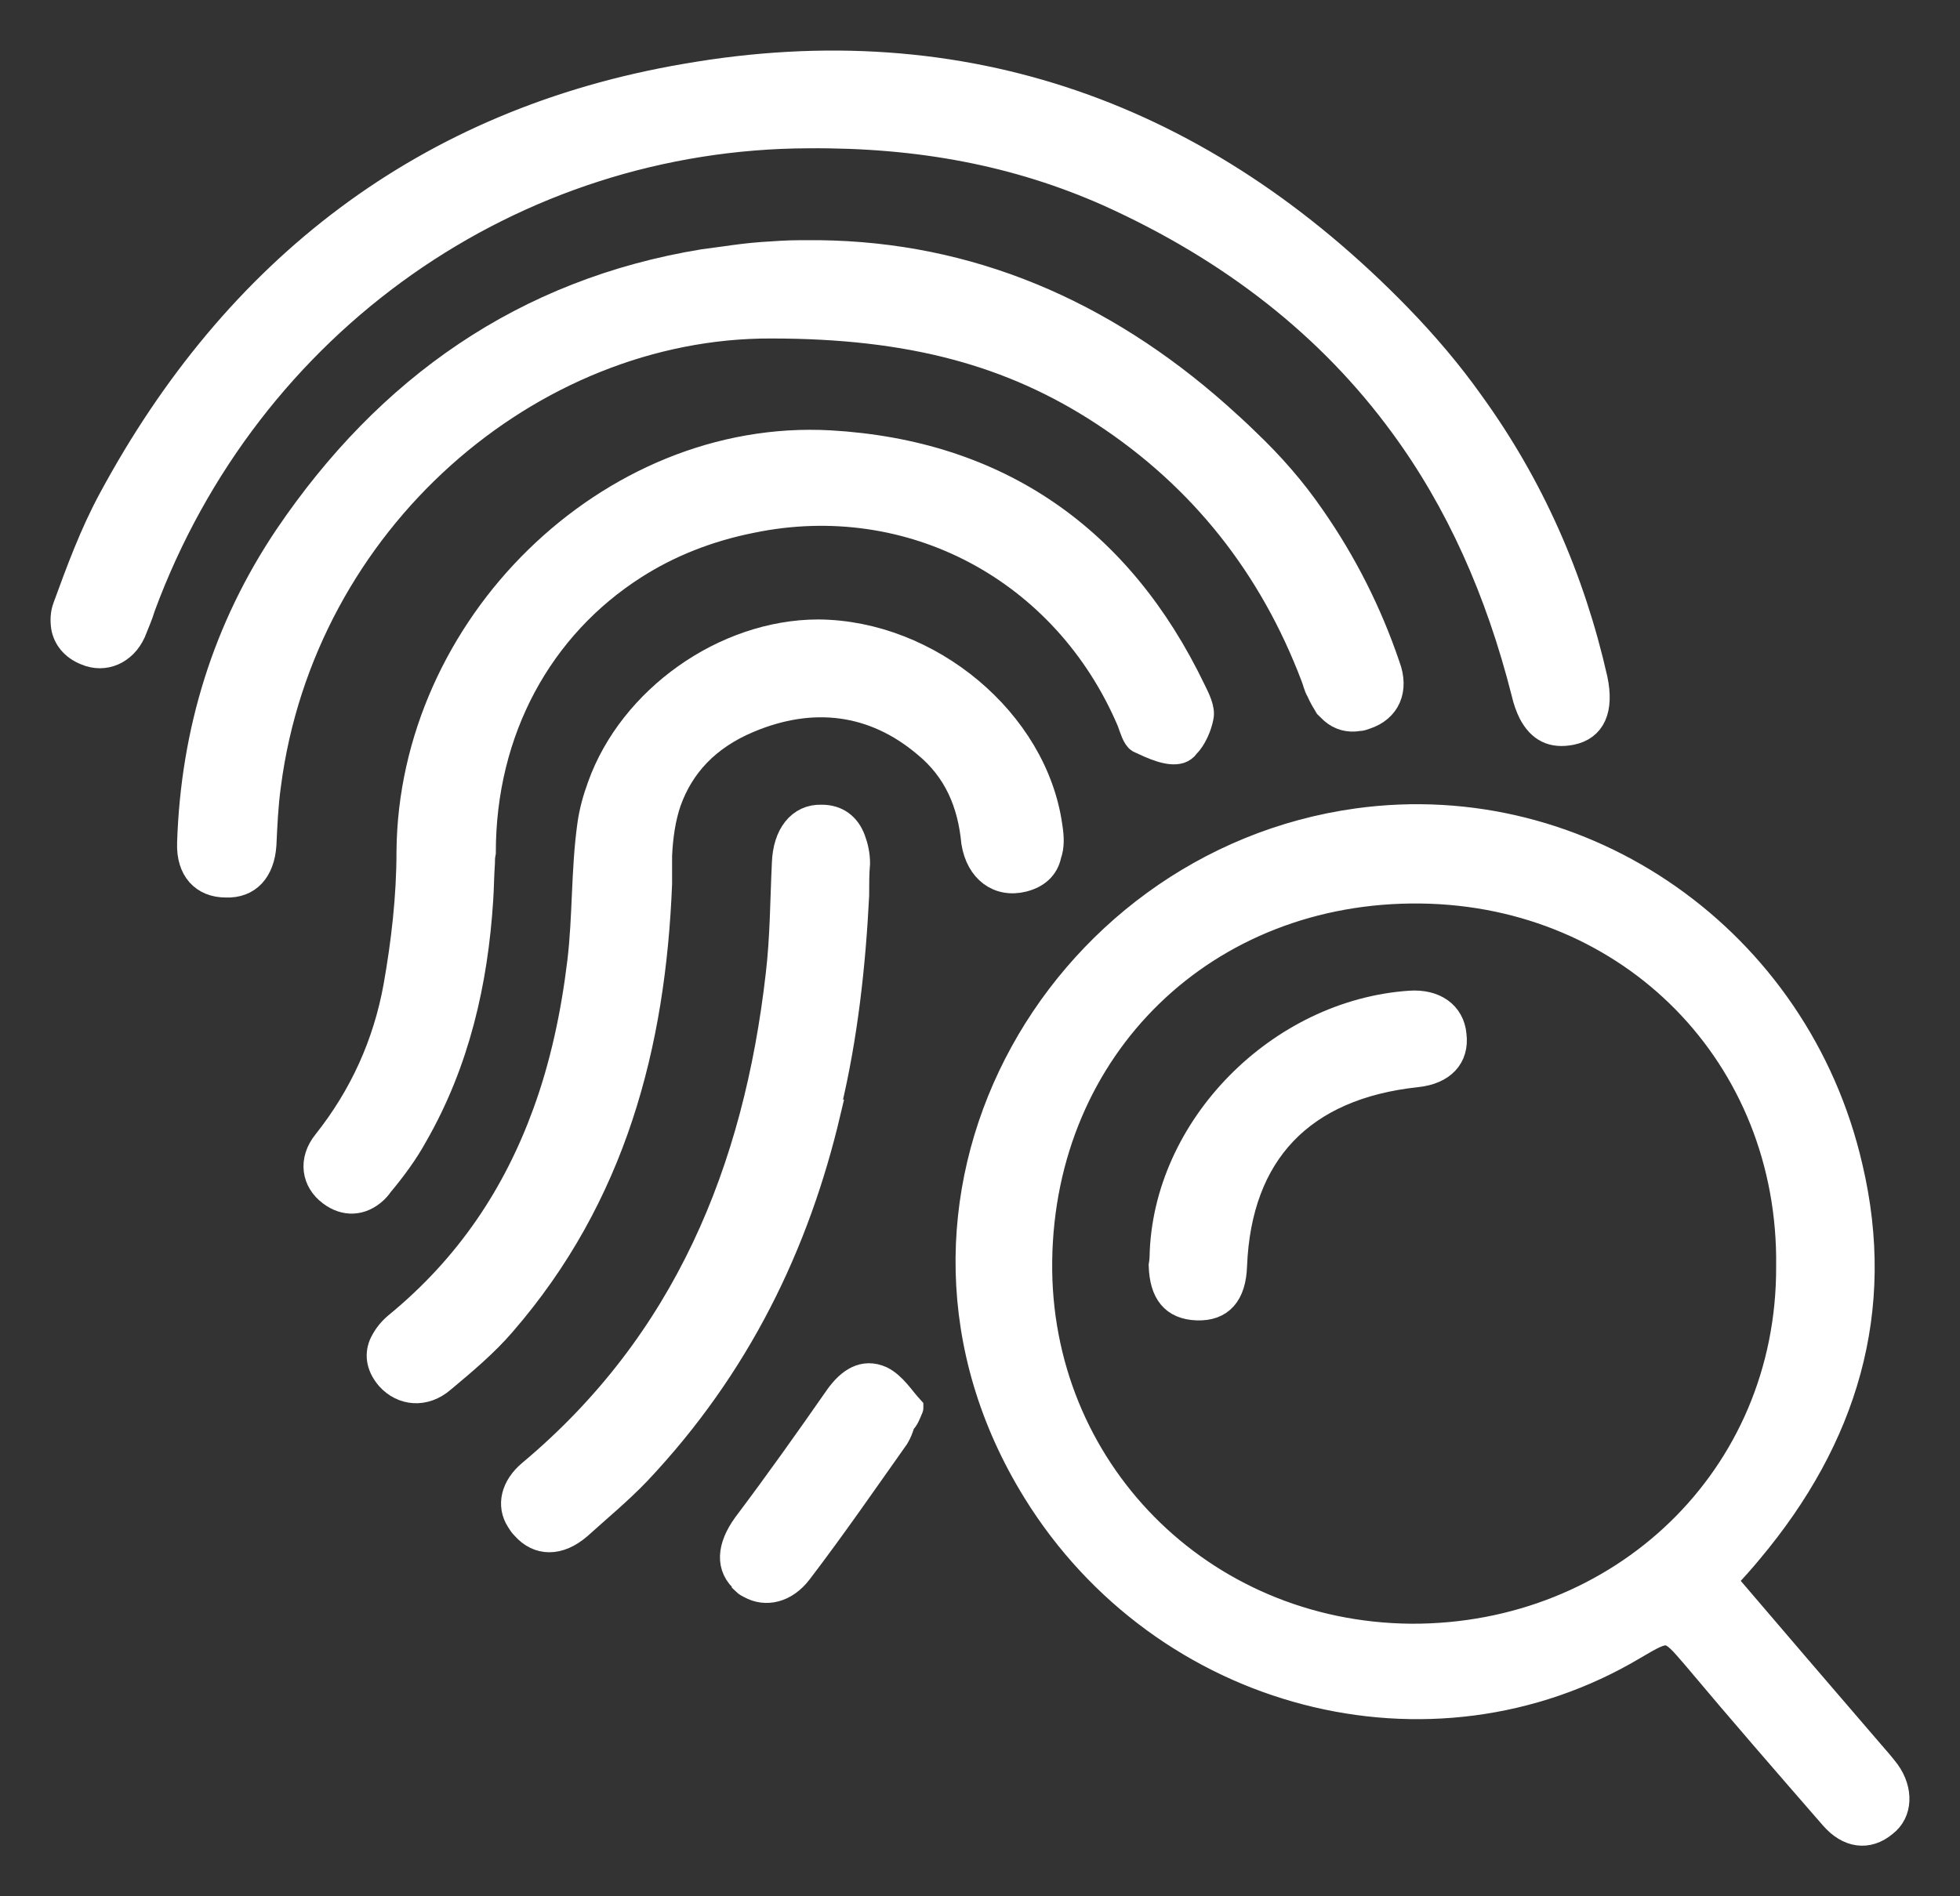 <?xml version="1.0" encoding="UTF-8"?>
<svg width="31px" height="30px" viewBox="0 0 31 30" version="1.1" xmlns="http://www.w3.org/2000/svg" xmlns:xlink="http://www.w3.org/1999/xlink">
    <rect x="0" y="0" width="31" height="30" fill="#333333" stroke="none"/>
    <!-- Generator: Sketch 58 (84663) - https://sketch.com -->
    <title>取证</title>
    <desc>Created with Sketch.</desc>
    <g id="Page-1" stroke="none" stroke-width="1" fill="none" fill-rule="evenodd">
        <g id="Data--Copy-6" transform="translate(-655, -252)" fill="#FFFFFF" stroke="#FFFFFF" stroke-width="0.4">
            <g id="取证" transform="translate(656, 253)">
                <path d="M12.083,16.582 C12.097,16.54 12.097,16.512 12.111,16.47 C12.364,15.405 12.49,14.299 12.547,13.164 L12.547,13.15 C12.547,12.982 12.547,12.814 12.561,12.66 C12.561,12.52 12.532,12.394 12.49,12.281 C12.406,12.057 12.237,11.931 11.998,11.931 C11.647,11.917 11.422,12.211 11.408,12.66 C11.38,13.248 11.38,13.836 11.31,14.425 C10.958,17.506 9.848,20.238 7.388,22.297 C7.121,22.521 7.051,22.815 7.205,23.053 C7.233,23.095 7.247,23.123 7.29,23.165 C7.514,23.417 7.838,23.431 8.161,23.151 C8.47,22.871 8.794,22.605 9.089,22.297 C10.677,20.616 11.605,18.683 12.097,16.596 C12.083,16.596 12.083,16.582 12.083,16.582 L12.083,16.582 Z M13.404,21.274 C13.263,21.12 13.137,20.91 12.94,20.812 C12.659,20.686 12.434,20.84 12.251,21.092 C11.773,21.778 11.296,22.451 10.79,23.123 C10.537,23.473 10.508,23.795 10.775,24.019 L10.775,24.033 C10.804,24.061 10.832,24.075 10.86,24.089 C11.113,24.23 11.422,24.16 11.647,23.865 C12.181,23.165 12.673,22.451 13.179,21.736 C13.221,21.666 13.249,21.596 13.277,21.498 C13.334,21.456 13.362,21.372 13.404,21.274 C13.404,21.288 13.404,21.288 13.404,21.274 L13.404,21.274 Z M11.788,1.146 C13.545,1.132 15.091,1.426 16.539,2.07 C18.492,2.953 20.039,4.171 21.177,5.726 C22.063,6.931 22.695,8.345 23.103,9.956 C23.131,10.082 23.173,10.194 23.215,10.278 C23.356,10.545 23.553,10.643 23.848,10.587 C24.199,10.517 24.326,10.222 24.227,9.746 C23.862,8.135 23.215,6.679 22.273,5.376 C21.936,4.9 21.543,4.437 21.121,4.003 C18.043,0.838 14.261,-0.563 9.848,0.207 C5.743,0.908 2.721,3.247 0.753,6.903 C0.458,7.449 0.247,8.023 0.037,8.598 C-0.006,8.71 -0.006,8.822 0.008,8.92 C0.037,9.088 0.149,9.242 0.36,9.326 C0.655,9.452 0.964,9.312 1.105,9.004 C1.161,8.864 1.217,8.738 1.259,8.598 C2.932,4.073 7.121,1.16 11.788,1.146 Z M28.852,27.031 C28.767,26.919 28.669,26.807 28.571,26.695 C27.812,25.812 27.053,24.93 26.265,24.005 C26.434,23.823 26.561,23.683 26.687,23.529 C28.177,21.75 28.796,19.733 28.261,17.464 C27.432,13.864 24.045,11.497 20.474,11.987 C15.681,12.646 12.575,18.066 15.372,22.591 C17.396,25.868 21.627,26.975 24.846,25.056 C25.394,24.734 25.394,24.734 25.802,25.21 C26.518,26.064 27.249,26.905 27.98,27.745 C28.233,28.039 28.543,28.082 28.81,27.857 C29.049,27.675 29.063,27.325 28.852,27.031 L28.852,27.031 Z M21.318,24.888 C17.986,24.86 15.4,22.227 15.442,18.949 C15.484,15.559 18.071,13.052 21.472,13.094 C24.804,13.136 27.334,15.713 27.292,19.033 C27.306,22.381 24.635,24.902 21.318,24.888 L21.318,24.888 Z" id="形状" fill-rule="nonzero"></path>
                <path d="M11.201,4.155 C13.402,4.155 15.002,4.591 16.445,5.535 C18.016,6.563 19.116,7.972 19.773,9.704 C19.802,9.774 19.816,9.859 19.859,9.929 C19.902,10.028 19.945,10.098 19.988,10.169 L20.074,10.253 C20.188,10.352 20.331,10.394 20.488,10.366 C20.531,10.366 20.559,10.352 20.602,10.338 C20.945,10.225 21.088,9.915 20.945,9.535 C20.659,8.69 20.259,7.901 19.759,7.183 C19.459,6.746 19.116,6.352 18.716,5.972 C18.573,5.831 18.416,5.69 18.259,5.549 C16.43,3.93 14.33,3.028 11.959,3 L11.659,3 C11.459,3 11.259,3.014 11.058,3.028 C10.858,3.042 10.644,3.07 10.444,3.099 C10.344,3.113 10.23,3.127 10.13,3.141 C7.287,3.606 5.129,5.141 3.544,7.479 C2.558,8.943 2.058,10.577 2.001,12.337 C1.986,12.76 2.215,12.999 2.572,12.999 C2.929,13.013 3.144,12.774 3.172,12.366 C3.186,12.056 3.201,11.732 3.244,11.422 C3.786,7.239 7.387,4.141 11.201,4.155 L11.201,4.155 Z" id="路径"></path>
                <path d="M6.601,13.231 C6.614,13.038 6.614,12.846 6.628,12.653 C6.628,12.598 6.628,12.557 6.642,12.488 C6.642,10.548 7.551,8.911 9.039,7.962 C9.577,7.618 10.197,7.37 10.885,7.233 C13.407,6.71 15.845,8.017 16.865,10.411 C16.906,10.521 16.947,10.672 17.016,10.713 C17.223,10.81 17.485,10.934 17.664,10.879 C17.705,10.865 17.747,10.837 17.774,10.796 C17.884,10.686 17.967,10.493 17.995,10.342 C18.022,10.218 17.939,10.053 17.871,9.916 C16.713,7.508 14.784,6.16 12.125,6.008 C10.376,5.912 8.722,6.641 7.496,7.838 C6.27,9.035 5.485,10.7 5.471,12.474 C5.471,13.19 5.388,13.905 5.264,14.607 C5.099,15.515 4.727,16.34 4.148,17.069 C3.914,17.358 3.969,17.688 4.231,17.881 C4.451,18.046 4.713,18.046 4.934,17.84 C4.961,17.812 4.989,17.785 5.016,17.743 C5.223,17.496 5.416,17.234 5.567,16.959 C6.229,15.804 6.518,14.538 6.601,13.231 L6.601,13.231 Z" id="路径"></path>
                <path d="M15.184,12.911 C15.401,12.855 15.546,12.73 15.589,12.521 C15.633,12.396 15.633,12.257 15.604,12.076 C15.372,10.406 13.695,9.014 11.946,9 C10.456,9 8.982,10.058 8.49,11.436 C8.418,11.631 8.36,11.839 8.331,12.048 C8.23,12.772 8.259,13.496 8.172,14.219 C8.071,15.054 7.897,15.862 7.622,16.613 C7.16,17.88 6.422,19.021 5.266,19.967 C5.15,20.065 5.078,20.176 5.034,20.274 C4.962,20.455 5.005,20.635 5.15,20.802 C5.367,21.039 5.714,21.081 6.003,20.83 C6.336,20.552 6.683,20.26 6.957,19.94 C8.707,17.921 9.329,15.528 9.43,12.981 L9.43,12.535 C9.444,12.229 9.488,11.937 9.574,11.686 C9.777,11.116 10.182,10.67 10.847,10.392 C11.844,9.974 12.813,10.086 13.637,10.782 C14.129,11.185 14.346,11.714 14.404,12.326 C14.476,12.772 14.794,13.008 15.184,12.911 L15.184,12.911 Z M21.301,14.873 C19.233,15.013 17.426,16.836 17.382,18.882 C17.382,18.882 17.382,18.937 17.368,19.021 C17.382,19.452 17.556,19.675 17.932,19.689 C18.308,19.703 18.51,19.48 18.524,19.021 C18.597,17.239 19.594,16.196 21.402,16.001 C21.821,15.959 22.038,15.722 21.995,15.374 C21.966,15.04 21.691,14.846 21.301,14.873 Z" id="形状" fill-rule="nonzero"></path>
            </g>
        </g>
    </g>
</svg>